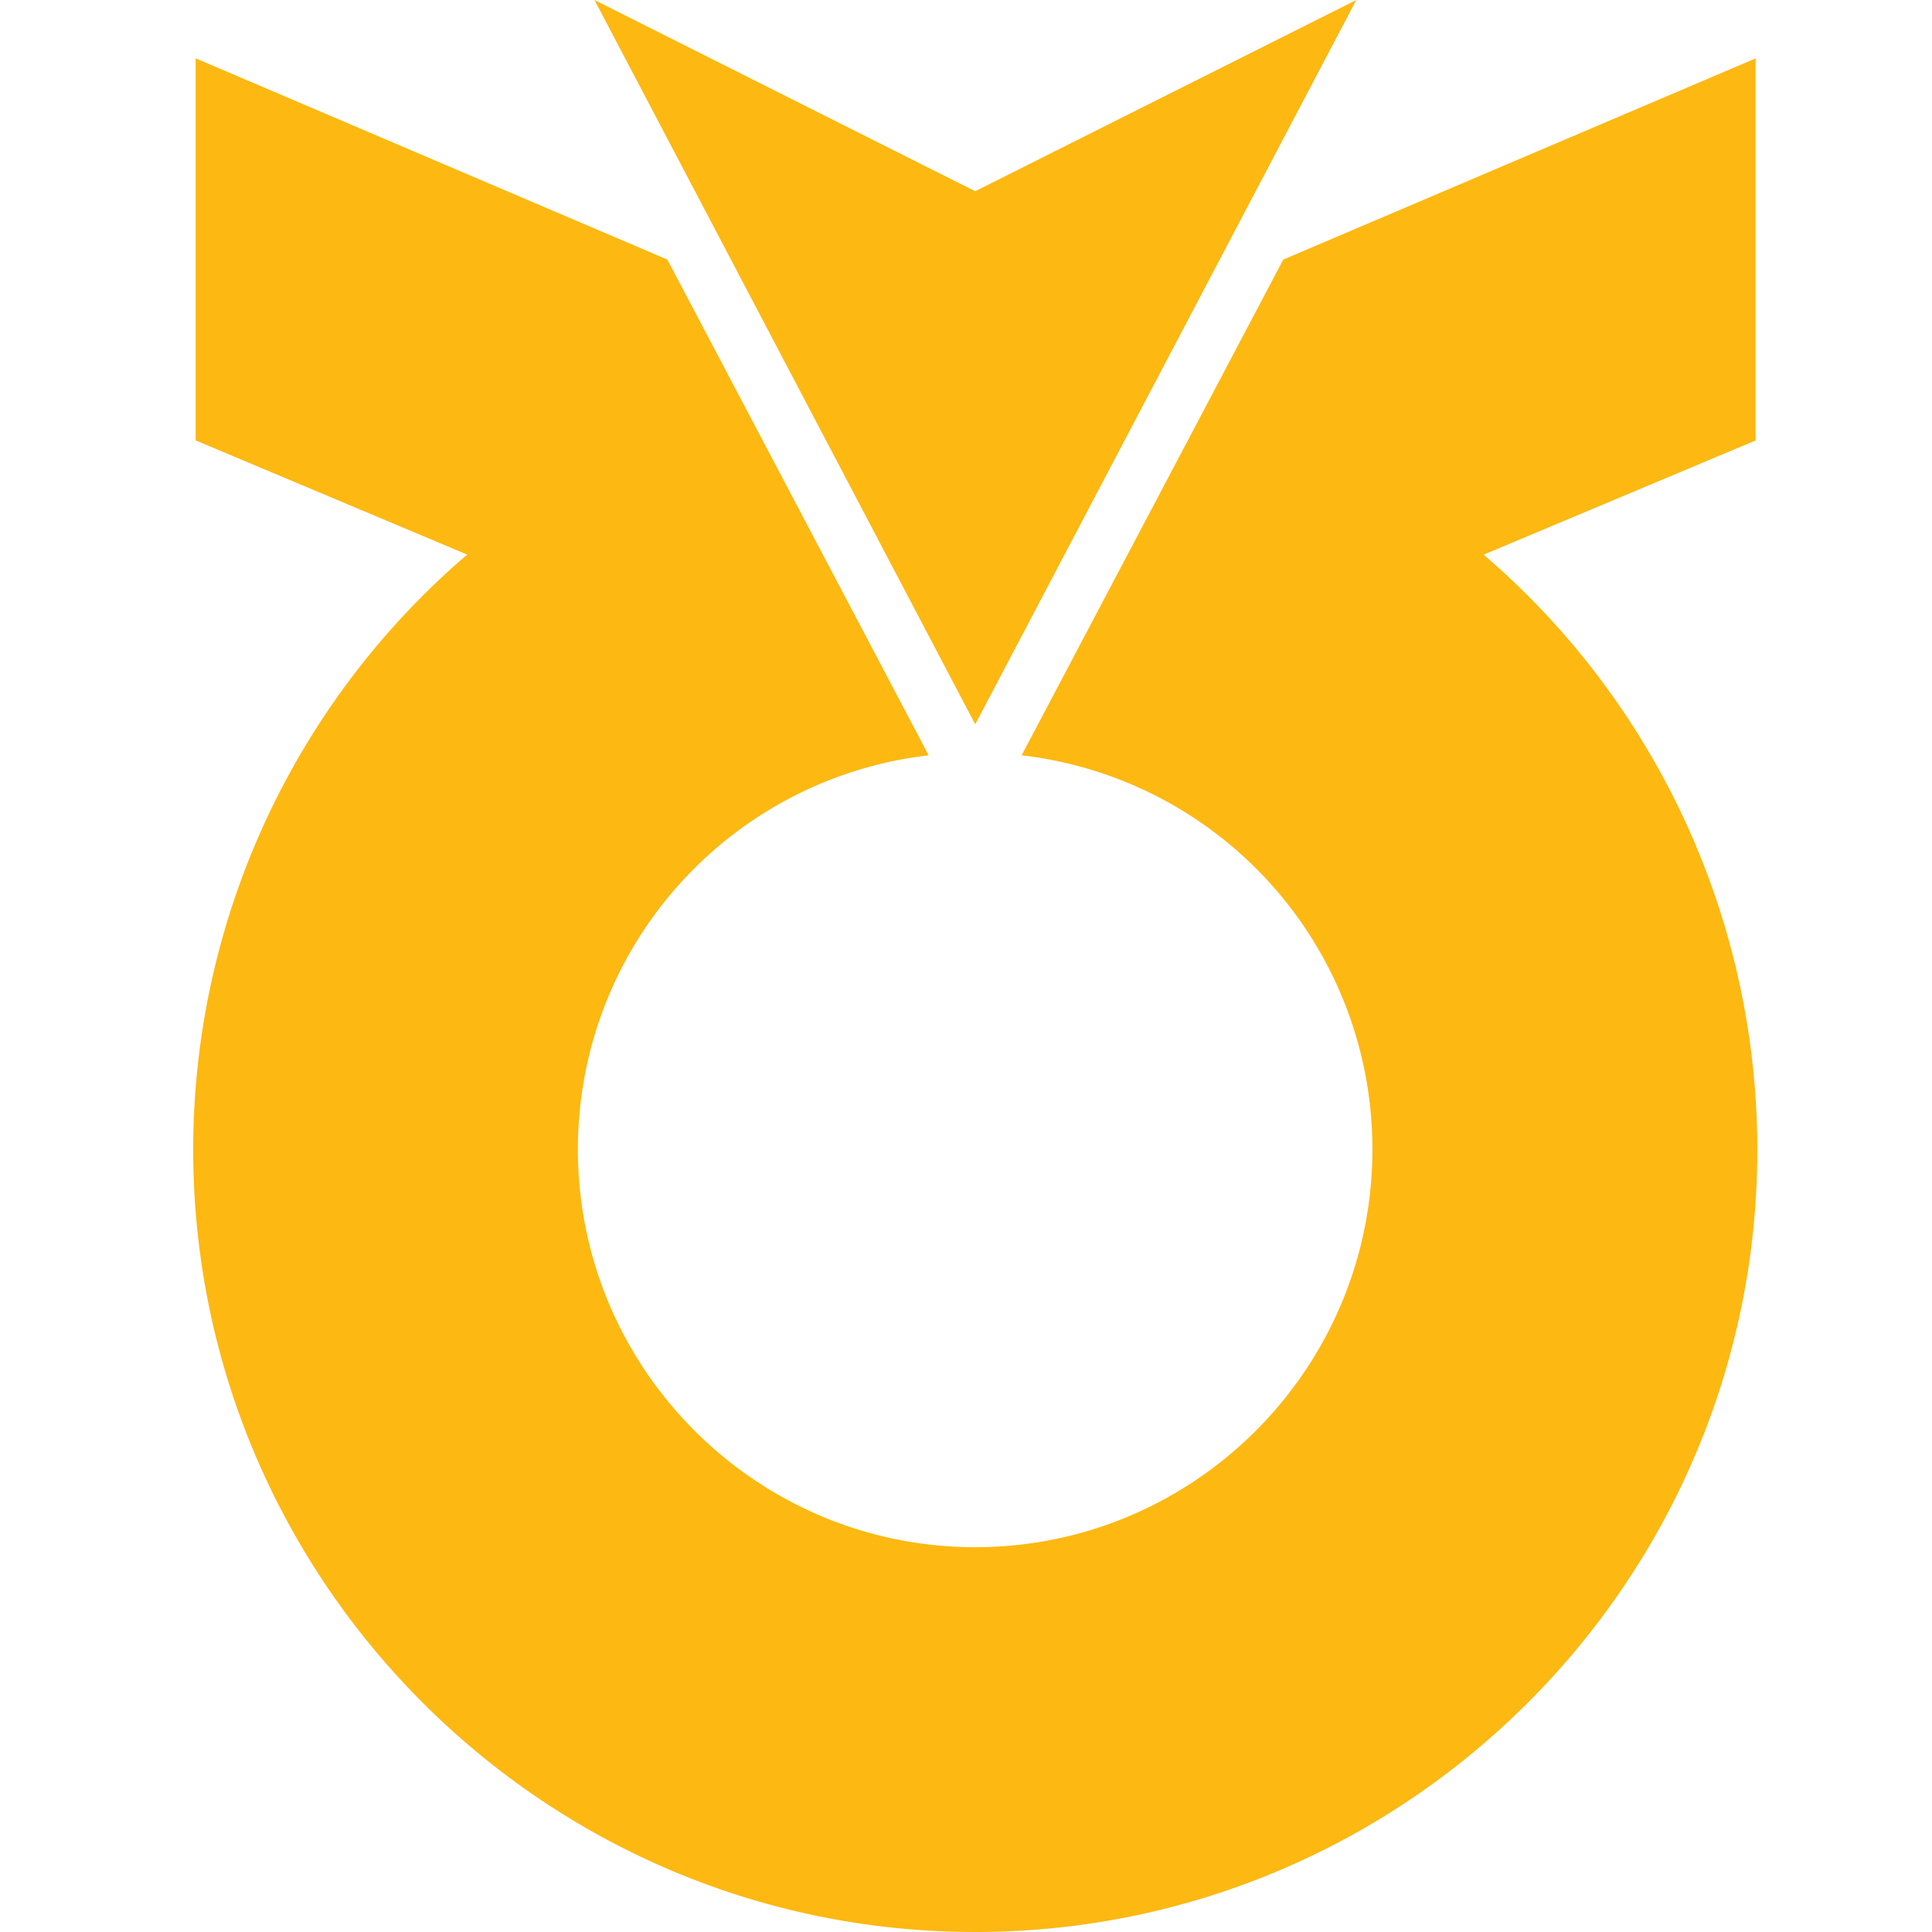 <svg viewBox="0 0 40 40" xmlns="http://www.w3.org/2000/svg"><g clip-path="url(#prefix__nhb_vnd_clip0)" fill="#FDB811"><path d="M28.08 0L20.19 3.96 12.308 0l7.883 14.996L28.08 0z"/><path d="M30.839 11.59l-.121-.107 5.63-2.364v-7.91l-9.779 4.165-5.417 10.264a8.204 8.204 0 017.262 8.162c0 4.538-3.685 8.233-8.223 8.233-4.537 0-8.226-3.695-8.226-8.233a8.204 8.204 0 017.261-8.162c-.12-.23-5.41-10.264-5.41-10.264L4.051 1.208v7.91l5.623 2.365-.125.106A16.223 16.223 0 004 23.8C4 32.732 11.264 40 20.191 40c8.928 0 16.192-7.268 16.192-16.2a16.23 16.23 0 00-5.544-12.21z"/></g><defs><clipPath id="prefix__nhb_vnd_clip0"><path fill="#fff" transform="translate(4)" d="M0 0h32.383v40H0z"/></clipPath></defs></svg>